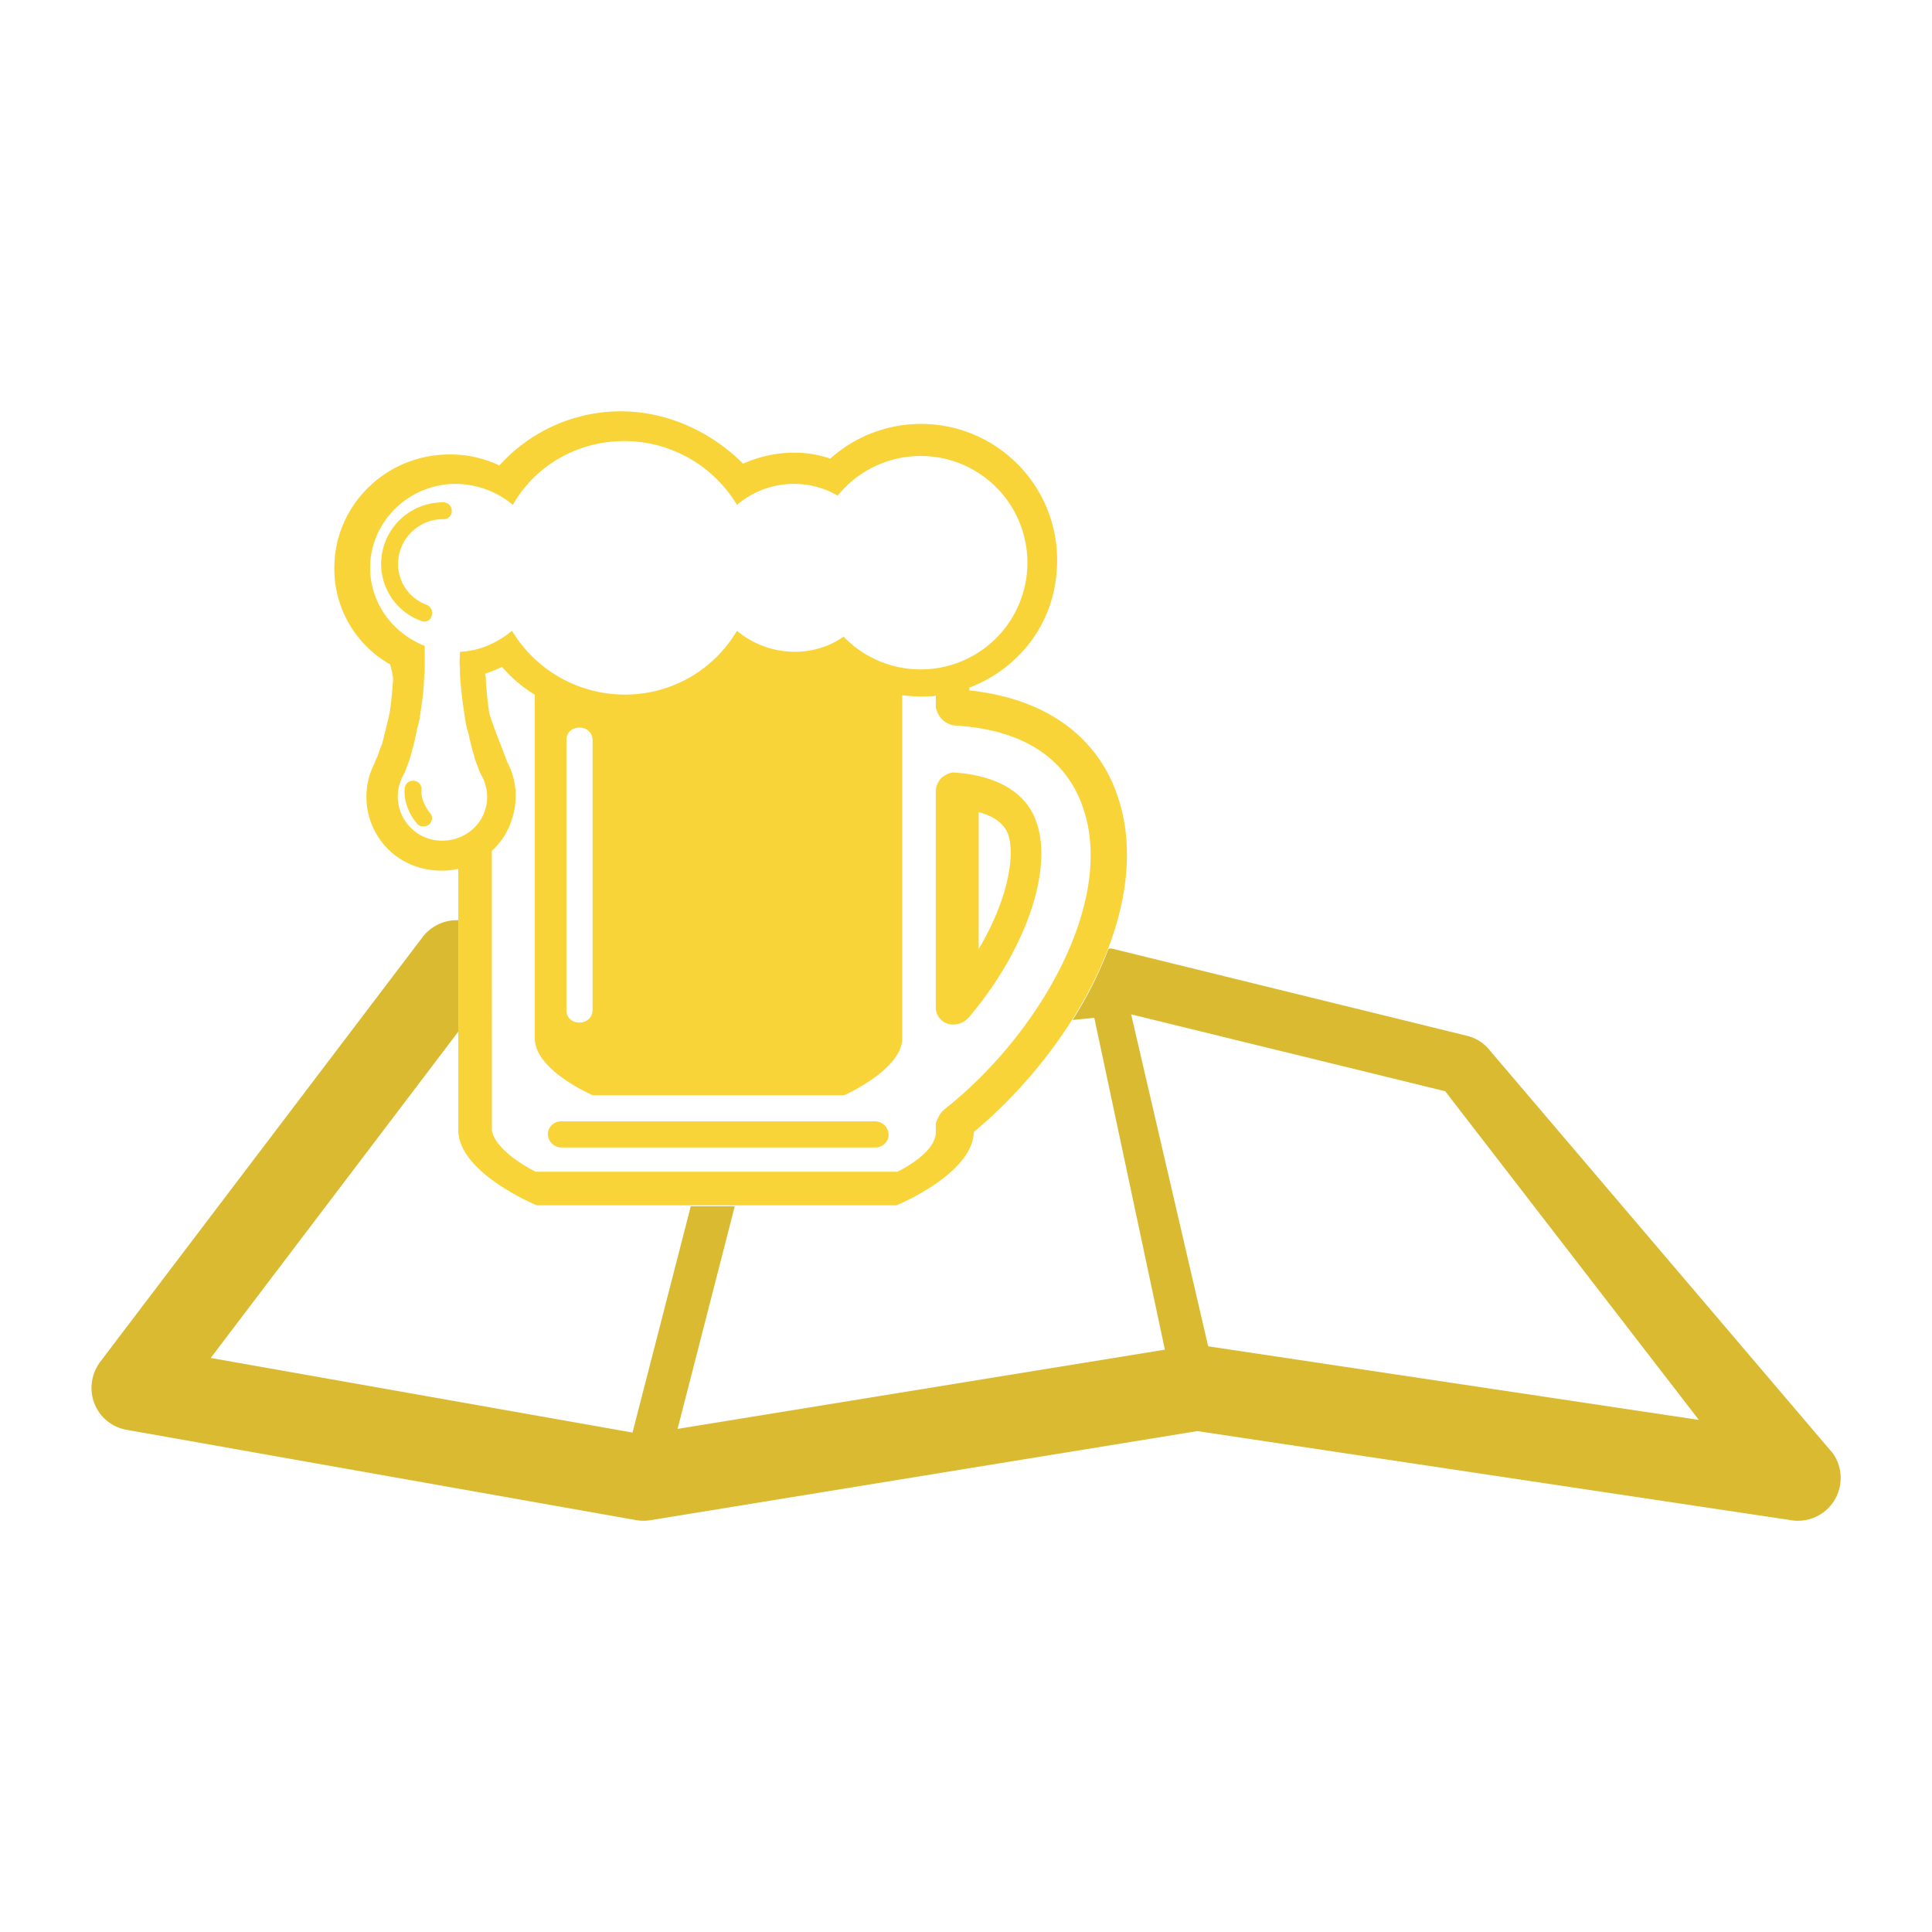 <svg id="Layer_1" data-name="Layer 1" xmlns="http://www.w3.org/2000/svg" viewBox="0 0 1024 1024"><defs><style>.cls-1{fill:#daba31;}.cls-2{fill:none;}.cls-3{fill:#f9d438;}</style></defs><title>logo-stroke-color</title><path class="cls-1" d="M970.76,769.47,790,557.17a22.15,22.15,0,0,0-12.78-8.25L588.93,502.68l-1.39.21a212.6,212.6,0,0,1-19,37.71L580,539.46l37.41,175.89-258.28,42,30.31-118H366.13L335.25,759.29,111.69,719.74l131.25-173v-59A22.77,22.77,0,0,0,224,496.66L53.09,721.84a23,23,0,0,0-3.07,22,22.48,22.48,0,0,0,17.16,14L337,805.66a22.71,22.71,0,0,0,7.68.09l289.91-47.24,314.89,47.24a18.44,18.44,0,0,0,3.37.3,22.69,22.69,0,0,0,18-36.58Zm-330.41-55.9L599.53,537.63,766,578.38,900.43,752.57Z"/><path class="cls-2" d="M506.37,384.61a11.11,11.11,0,0,1-4.57-1.4,10.47,10.47,0,0,1-1.54-1,11.56,11.56,0,0,1-1.5-1.47,12.82,12.82,0,0,1-2.78-5.87V368.7c-1.08.15-2.28.26-3.55.34s-2.61.11-3.95.11a89.55,89.55,0,0,1-10.3-.65V549.84c.48,16.91-30.8,30.66-30.8,30.66H314.18s-31.28-13.3-30.75-30.66V368.22A75.37,75.37,0,0,1,266,353.45a76.24,76.24,0,0,1-9,3.59,12.34,12.34,0,0,1,.45,4c.45,5.84.9,11.22,1.79,16.61.45,2.69,5.8,16.44,5.8,16.44.45.91,3.64,9.55,3.64,9.55a38.26,38.26,0,0,1,2.72,30,36.78,36.78,0,0,1-10.77,17.26V599.06c1.86,11.57,23.21,22,23.21,22H475.67a62.4,62.4,0,0,0,5.79-3.21c.6-.37,1.22-.77,1.85-1.2,1.27-.85,2.59-1.8,3.88-2.84.91-.74,1.8-1.52,2.65-2.33.69-.67,1.36-1.36,2-2.07,2.67-3.09,4.49-6.61,4.17-10.33V595.5a20.72,20.72,0,0,1,2.45-5.21,10.73,10.73,0,0,1,2.16-2.35C550.42,548.78,591.35,478,574,428.21,567.77,409.52,550.86,387.27,506.37,384.61ZM471,601.85c0,.06,0,.13,0,.19a7.37,7.37,0,0,1-.2,1,4.89,4.89,0,0,1-.21.68.56.56,0,0,1,0,.12,1,1,0,0,1,0,.1,6.55,6.55,0,0,1-6.14,4.24h-167a6.85,6.85,0,0,1-6.83-5.55,9.6,9.6,0,0,1-.11-1v-.31c0-.19,0-.39,0-.6,0-.06,0-.12,0-.18a7.32,7.32,0,0,1,.19-1,5.68,5.68,0,0,1,.22-.7l0-.11,0-.09a6.56,6.56,0,0,1,6.14-4.25H464a6.87,6.87,0,0,1,6.83,5.56A7.46,7.46,0,0,1,471,601c0,.1,0,.2,0,.3S471,601.65,471,601.85Zm42.38-62.41a10.93,10.93,0,0,1-7.56,3.56,8.75,8.75,0,0,1-3.56-.44,9.08,9.08,0,0,1-6.23-8.9V419.31a10.5,10.5,0,0,1,3.11-7.12c2.23-1.78,4.9-3.11,7.57-2.67,28.47,2.23,39.15,15.57,42.71,26.25C558.27,461.13,543.59,503.85,513.33,539.44Z"/><path class="cls-2" d="M518.72,430.43V503c15.12-25.36,19.57-48.95,15.57-61C532.07,436.66,527.17,432.66,518.72,430.43Z"/><path class="cls-2" d="M297.38,594.34H297a6.56,6.56,0,0,0-6.14,4.25A6.93,6.93,0,0,1,297.38,594.34Z"/><path class="cls-2" d="M290.38,601.58a9.6,9.6,0,0,0,.11,1,6.85,6.85,0,0,0,6.83,5.55h.33A7.21,7.21,0,0,1,290.38,601.58Z"/><path class="cls-2" d="M471,601a7.46,7.46,0,0,0-.1-1.05,6.87,6.87,0,0,0-6.83-5.56h-.33A7.2,7.2,0,0,1,471,601Z"/><path class="cls-2" d="M304.49,386a6.16,6.16,0,0,0-4.26,5.92h0A6.16,6.16,0,0,1,304.49,386Z"/><path class="cls-2" d="M300.23,535.64h0a6.17,6.17,0,0,0,4.26,5.92A6.18,6.18,0,0,1,300.23,535.64Z"/><path class="cls-2" d="M253.57,407.3c-.44-1.34-1.33-3.12-1.78-4.9-.44-.89-.44-2.22-.89-3.11a30.54,30.54,0,0,1-.89-3.12c-.44-1.33-.44-2.22-.89-3.56s-.44-2.66-.89-4a42.63,42.63,0,0,1-1.78-8c-.89-5.78-1.78-11.57-2.22-17.8a57.27,57.27,0,0,1-.44-8.89c-.45-2.67,0-5.79,0-8.46,10.67-.44,20-4.89,27.58-11.12A69.72,69.72,0,0,0,331,368.14a68.76,68.76,0,0,0,59.62-33.81,47.64,47.64,0,0,0,30.26,11.12,44.69,44.69,0,0,0,26.25-8,56.57,56.57,0,1,0,43.56-95.6A56.13,56.13,0,0,0,444,262.69a46.47,46.47,0,0,0-53.39,4.9A69.73,69.73,0,0,0,331,233.77c-25.36,0-47.61,13.35-59.17,33.82a47.59,47.59,0,0,0-30.26-11.12c-24.91,0-45.38,20-45.38,44.49,0,18.69,12,34.7,28.92,41.38V353.9c0,2.67-.45,5.79-.45,8.9-.44,6.23-1.33,12-2.22,17.8-.45,2.67-1.34,5.34-1.78,8-.45,1.33-.45,2.67-.89,4s-.45,2.23-.89,3.56c-.45.89-.45,2.23-.89,3.12a31,31,0,0,1-.89,3.11c-.45,1.78-1.34,3.56-1.78,4.9a18.14,18.14,0,0,1-1.78,4,23.36,23.36,0,0,0,20.91,34.26,24.13,24.13,0,0,0,11.13-2.67,23,23,0,0,0,9.78-31.59A18.14,18.14,0,0,1,253.57,407.3ZM227.4,437.11a6.49,6.49,0,0,1-3.12.89,4,4,0,0,1-3.11-1.34c-.44-.44-7.56-8.45-6.67-18.68a4.47,4.47,0,1,1,8.89.88c-.44,6.23,4.45,12,4.45,12C229.62,432.66,229.18,435.33,227.4,437.11Zm7.56-162a23.83,23.83,0,0,0-24,23.58,23,23,0,0,0,15.12,21.81,4.62,4.62,0,0,1,2.67,5.78,3.8,3.8,0,0,1-4,3.11A3.39,3.39,0,0,1,223,329,32.13,32.13,0,0,1,202,298.73,32.76,32.76,0,0,1,235,266.25a4.46,4.46,0,0,1,4.45,4.45A4.2,4.2,0,0,1,235,275.15Z"/><path class="cls-2" d="M464,608.18h.33a6.55,6.55,0,0,0,6.14-4.24A6.92,6.92,0,0,1,464,608.18Z"/><path class="cls-3" d="M235,266.25A32.76,32.76,0,0,0,202,298.73,32.13,32.13,0,0,0,223,329a3.39,3.39,0,0,0,1.78.44,3.8,3.8,0,0,0,4-3.11,4.62,4.62,0,0,0-2.67-5.78,23,23,0,0,1-15.12-21.81,23.83,23.83,0,0,1,24-23.58,4.2,4.2,0,0,0,4.45-4.45A4.46,4.46,0,0,0,235,266.25Z"/><path class="cls-3" d="M223.39,418.86a4.47,4.47,0,1,0-8.89-.88c-.89,10.23,6.23,18.24,6.67,18.68a4,4,0,0,0,3.11,1.34,6.49,6.49,0,0,0,3.12-.89c1.78-1.78,2.22-4.45.44-6.23C227.84,430.88,223,425.09,223.39,418.86Z"/><path class="cls-3" d="M463.71,594.34H297.38a6.93,6.93,0,0,0-6.48,4.25c0,.07,0,.13-.07.2a5.68,5.68,0,0,0-.22.7,7.32,7.32,0,0,0-.19,1c0,.06,0,.12,0,.18,0,.21,0,.41,0,.6v.31a7.21,7.21,0,0,0,7.27,6.6H464a6.92,6.92,0,0,0,6.47-4.24,1.43,1.43,0,0,0,.08-.22,4.89,4.89,0,0,0,.21-.68,7.37,7.37,0,0,0,.2-1c0-.06,0-.13,0-.19s0-.4,0-.6,0-.2,0-.3A7.2,7.2,0,0,0,463.71,594.34Z"/><path d="M290.86,598.68l0,.11c0-.07.05-.13.07-.2Z"/><path d="M470.49,603.84a.56.56,0,0,0,0-.12,1.43,1.43,0,0,1-.08.22A1,1,0,0,0,470.49,603.84Z"/><path class="cls-3" d="M506.66,409.52c-2.67-.44-5.34.89-7.57,2.67a10.5,10.5,0,0,0-3.11,7.12V533.66a9.08,9.08,0,0,0,6.23,8.9,8.75,8.75,0,0,0,3.56.44,10.93,10.93,0,0,0,7.56-3.56c30.26-35.59,44.94-78.31,36-103.67C545.81,425.09,535.13,411.75,506.66,409.52ZM518.72,503V430.43c8.45,2.23,13.35,6.23,15.57,11.57C538.29,454,533.84,477.6,518.72,503Z"/><path class="cls-2" d="M253.57,407.3c-.44-1.34-1.33-3.12-1.78-4.9-.44-.89-.44-2.22-.89-3.11a30.54,30.54,0,0,1-.89-3.12c-.44-1.33-.44-2.22-.89-3.56s-.44-2.66-.89-4a42.63,42.63,0,0,1-1.78-8c-.89-5.78-1.78-11.57-2.22-17.8a57.27,57.27,0,0,1-.44-8.89c-.45-2.67,0-5.79,0-8.46,10.67-.44,20-4.89,27.58-11.12A69.72,69.72,0,0,0,331,368.14a68.76,68.76,0,0,0,59.62-33.81,47.64,47.64,0,0,0,30.26,11.12,44.69,44.69,0,0,0,26.25-8,56.57,56.57,0,1,0,43.56-95.6A56.13,56.13,0,0,0,444,262.69a46.47,46.47,0,0,0-53.39,4.9A69.73,69.73,0,0,0,331,233.77c-25.36,0-47.61,13.35-59.17,33.82a47.59,47.59,0,0,0-30.26-11.12c-24.91,0-45.38,20-45.38,44.49,0,18.69,12,34.7,28.92,41.38V353.9c0,2.67-.45,5.79-.45,8.9-.44,6.23-1.33,12-2.22,17.8-.45,2.67-1.34,5.34-1.78,8-.45,1.33-.45,2.67-.89,4s-.45,2.23-.89,3.56c-.45.89-.45,2.23-.89,3.12a31,31,0,0,1-.89,3.11c-.45,1.78-1.34,3.56-1.78,4.9a18.14,18.14,0,0,1-1.78,4,23.36,23.36,0,0,0,20.91,34.26,24.13,24.13,0,0,0,11.13-2.67,23,23,0,0,0,9.78-31.59A18.14,18.14,0,0,1,253.57,407.3Z"/><path class="cls-2" d="M304.49,386a6.16,6.16,0,0,0-4.26,5.92h0V535.64h0a6.17,6.17,0,0,0,4.26,5.92c5.21,1.59,9.58-1.63,9.58-6.26v-143C314.07,387.67,309.7,384.44,304.49,386Z"/><path class="cls-2" d="M506.37,384.61a11.11,11.11,0,0,1-4.57-1.4,10.47,10.47,0,0,1-1.54-1,11.56,11.56,0,0,1-1.5-1.47,12.82,12.82,0,0,1-2.78-5.87V368.7h0c-1.08.15-2.28.26-3.55.34s-2.61.11-3.95.11a89.55,89.55,0,0,1-10.3-.65V549.84c.48,16.91-30.8,30.66-30.8,30.66H314.18s-31.28-13.3-30.75-30.66V368.22A75.37,75.37,0,0,1,266,353.45a76.24,76.24,0,0,1-9,3.59,12.34,12.34,0,0,1,.45,4c.45,5.84.9,11.22,1.79,16.61.45,2.69,5.8,16.44,5.8,16.44.45.91,3.64,9.55,3.64,9.55a38.26,38.26,0,0,1,2.72,30,36.78,36.78,0,0,1-10.77,17.26V599.06c1.86,11.57,23.21,22,23.21,22H475.67a62.4,62.4,0,0,0,5.79-3.21c.6-.37,1.22-.77,1.85-1.2,1.27-.85,2.59-1.8,3.88-2.84.91-.74,1.8-1.52,2.65-2.33.69-.67,1.36-1.36,2-2.07,2.67-3.09,4.49-6.61,4.17-10.33V595.5a20.72,20.72,0,0,1,2.45-5.21,10.73,10.73,0,0,1,2.16-2.35C550.42,548.78,591.35,478,574,428.21,567.77,409.52,550.86,387.27,506.37,384.61Z"/><path class="cls-3" d="M592.19,421.53c-6.23-18.68-24.91-49.83-78.42-55.61v-1.48c21.84-8.26,39.14-26.71,44.56-50.3,10.92-47.43-24.7-89.46-70.24-89.46a71.94,71.94,0,0,0-48,18.4,58.51,58.51,0,0,0-19.74-3.14,65.24,65.24,0,0,0-26.47,5.83C376.83,228.72,353.51,218,328.83,218a86.65,86.65,0,0,0-64.15,28.71,60.08,60.08,0,0,0-26.47-5.83c-33.64,0-61,26.92-61,60.12a58.1,58.1,0,0,0,29.61,51.15c0,.45,1.9,6.25,1.45,9.37-.44,5.34-.89,11.12-1.78,16.46-.44,2.23-4.12,16.91-4.12,16.91v-.27c-.46.91-1.84,5-2.3,6.37a11.83,11.83,0,0,0-1.38,3.18,39.11,39.11,0,0,0,0,36.37c6.9,13.19,20.25,20.92,35.44,20.92a42.19,42.19,0,0,0,8.77-.92V599.06c.13,22.69,41.56,39.77,41.56,39.77H475.19S515.67,622.2,516.12,600C568.61,556.35,612.66,480.27,592.19,421.53ZM245.57,442.89a24.13,24.13,0,0,1-11.13,2.67,23.36,23.36,0,0,1-20.91-34.26,18.14,18.14,0,0,0,1.78-4c.44-1.34,1.33-3.12,1.78-4.9a31,31,0,0,0,.89-3.11c.44-.89.44-2.23.89-3.12.44-1.33.44-2.22.89-3.56s.44-2.67.89-4c.44-2.67,1.33-5.34,1.78-8,.89-5.78,1.78-11.57,2.22-17.8,0-3.11.45-6.23.45-8.9V342.34c-16.91-6.68-28.92-22.69-28.92-41.38,0-24.47,20.47-44.49,45.38-44.49a47.59,47.59,0,0,1,30.26,11.12c11.56-20.47,33.81-33.82,59.17-33.82a69.73,69.73,0,0,1,59.62,33.82,46.47,46.47,0,0,1,53.39-4.9,56.56,56.56,0,1,1,44.05,92.11,56.73,56.73,0,0,1-40.93-17.36,44.69,44.69,0,0,1-26.25,8,47.64,47.64,0,0,1-30.26-11.12A68.76,68.76,0,0,1,331,368.14a69.72,69.72,0,0,1-59.62-33.81c-7.56,6.23-16.91,10.68-27.58,11.12,0,2.67-.45,5.79,0,8.46a57.27,57.27,0,0,0,.44,8.89c.44,6.23,1.33,12,2.22,17.8a42.63,42.63,0,0,0,1.78,8c.45,1.34.45,2.67.89,4s.45,2.23.89,3.56a30.54,30.54,0,0,0,.89,3.12c.45.89.45,2.22.89,3.11.45,1.78,1.34,3.56,1.78,4.9a18.14,18.14,0,0,0,1.78,4A23,23,0,0,1,245.57,442.89Zm68.5-50.59v143c0,4.63-4.37,7.85-9.58,6.26a6.17,6.17,0,0,1-4.26-5.92h0V392h0a6.16,6.16,0,0,1,4.26-5.92C309.7,384.44,314.07,387.67,314.07,392.3ZM500.59,587.94a10.73,10.73,0,0,0-2.16,2.35A20.72,20.72,0,0,0,496,595.5v3.56c.32,3.72-1.5,7.24-4.17,10.33-.61.71-1.28,1.4-2,2.07-.85.81-1.74,1.59-2.65,2.33-1.29,1-2.61,2-3.88,2.84-.63.43-1.25.83-1.85,1.2a62.4,62.4,0,0,1-5.79,3.21H283.9s-21.35-10.41-23.21-22V450.93a36.78,36.78,0,0,0,10.77-17.26,38.26,38.26,0,0,0-2.72-30s-3.19-8.64-3.64-9.55c0,0-5.35-13.75-5.8-16.44-.89-5.39-1.34-10.77-1.79-16.61a12.34,12.34,0,0,0-.45-4,76.24,76.24,0,0,0,9-3.59,75.37,75.37,0,0,0,17.4,14.77V549.84c-.53,17.36,30.75,30.66,30.75,30.66h133.2s31.28-13.75,30.8-30.66V368.5a89.55,89.55,0,0,0,10.3.65c1.34,0,2.68,0,3.95-.11s2.47-.19,3.55-.34h0v6.12a12.82,12.82,0,0,0,2.78,5.87,11.56,11.56,0,0,0,1.5,1.47,10.47,10.47,0,0,0,1.54,1,11.11,11.11,0,0,0,4.57,1.4c44.49,2.66,61.4,24.91,67.63,43.6C591.35,478,550.42,548.78,500.59,587.94Z"/><path d="M492.43,369c1.27-.08,2.47-.19,3.55-.34C494.9,368.85,493.7,369,492.43,369Z"/><path d="M496,599.06c.32,3.72-1.5,7.24-4.17,10.33,2.67-3.09,4.49-6.61,4.17-10.33V595.5a20.72,20.72,0,0,1,2.45-5.21A20.72,20.72,0,0,0,496,595.5Z"/><path d="M498.76,380.69a12.82,12.82,0,0,1-2.78-5.87V368.7h0v6.12A12.82,12.82,0,0,0,498.76,380.69Z"/></svg>
